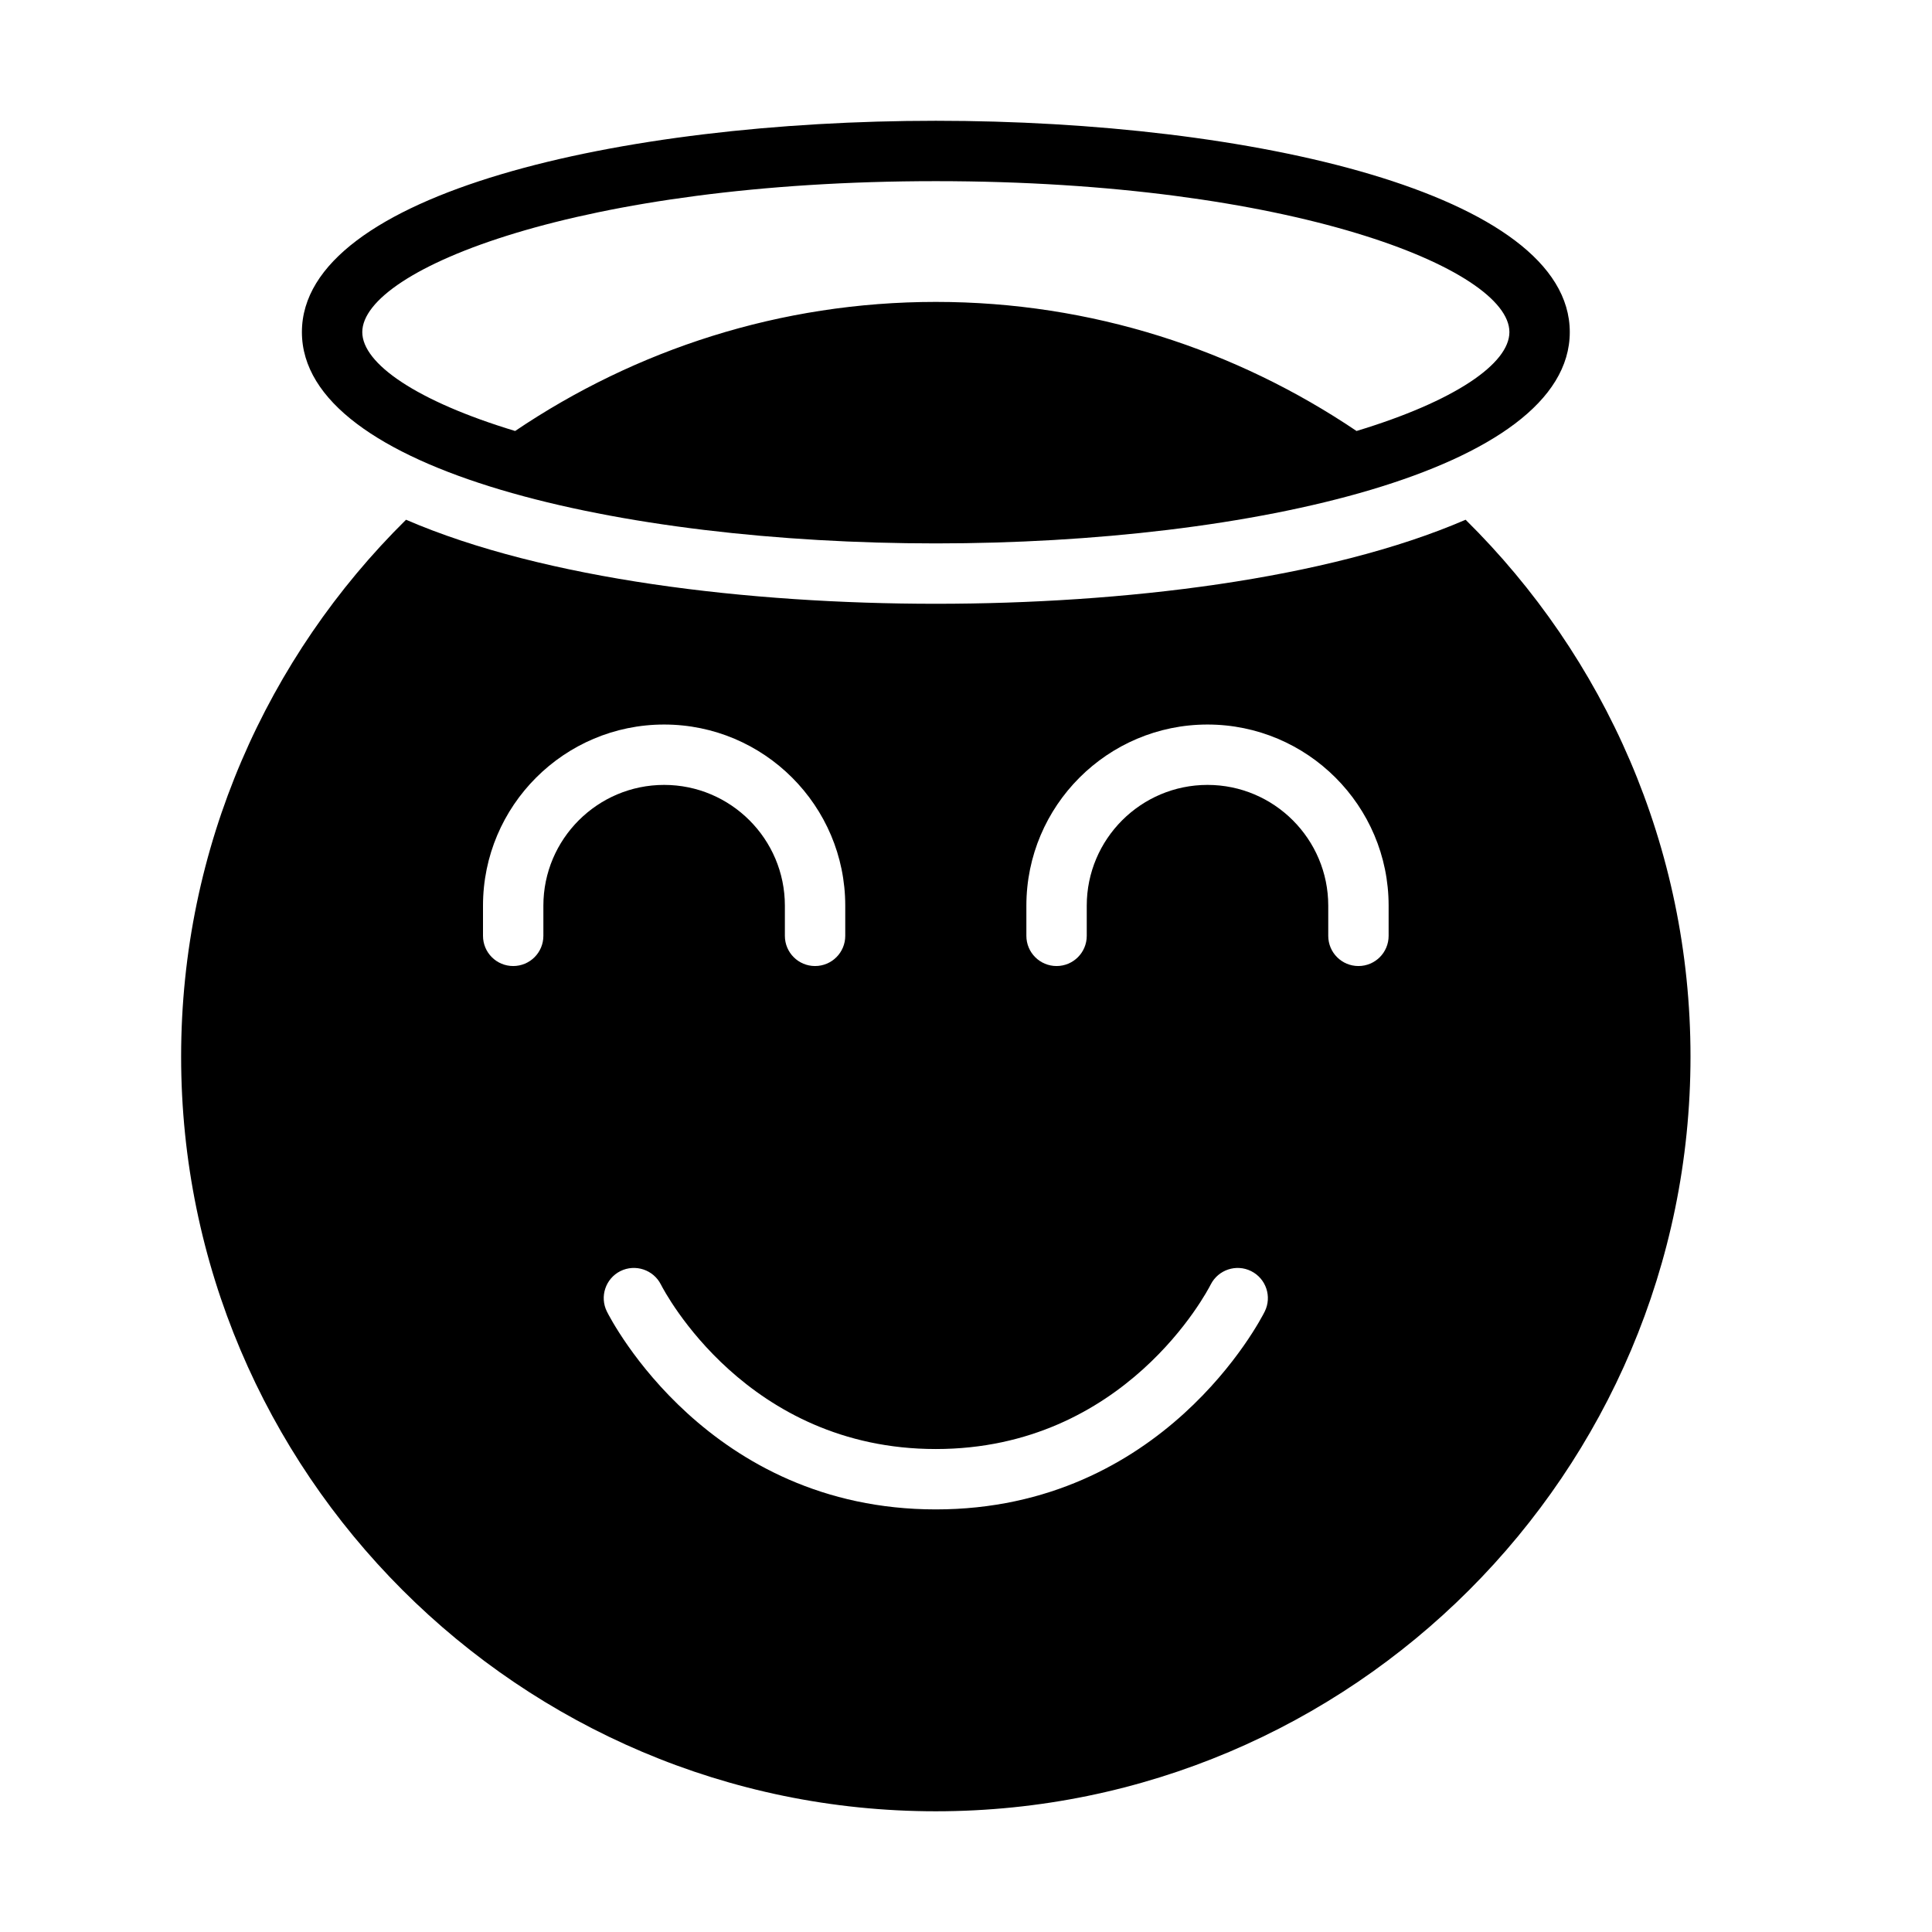 <?xml version="1.0" encoding="UTF-8" standalone="no"?>
<svg width="64px" height="64px" viewBox="0 0 64 64" version="1.1" xmlns="http://www.w3.org/2000/svg" xmlns:xlink="http://www.w3.org/1999/xlink">
    <!-- Generator: Sketch 3.7.2 (28276) - http://www.bohemiancoding.com/sketch -->
    <title>emo-innocent</title>
    <desc>Created with Sketch.</desc>
    <defs></defs>
    <g id="64px-Glyph" stroke="none" stroke-width="1" fill="none" fill-rule="evenodd">
        <g id="emo-innocent" fill="#000000">
            <path d="M46,31.001 C46,31.554 45.553,32.001 45,32.001 C44.447,32.001 44,31.554 44,31.001 L44,30.001 C44,27.795 42.206,26.001 40,26.001 C37.794,26.001 36,27.795 36,30.001 L36,31.001 C36,31.554 35.553,32.001 35,32.001 C34.447,32.001 34,31.554 34,31.001 L34,30.001 C34,26.692 36.691,24.001 40,24.001 C43.309,24.001 46,26.692 46,30.001 L46,31.001 Z M41.895,43.448 C41.761,43.716 38.531,50.001 31,50.001 C23.469,50.001 20.239,43.716 20.105,43.448 C19.858,42.954 20.059,42.353 20.553,42.106 C21.046,41.862 21.646,42.062 21.894,42.553 C22.015,42.79 24.738,48.001 31,48.001 C37.271,48.001 39.994,42.773 40.106,42.552 C40.356,42.06 40.957,41.861 41.449,42.109 C41.941,42.357 42.141,42.955 41.895,43.448 L41.895,43.448 Z M18,30.001 L18,31.001 C18,31.554 17.553,32.001 17,32.001 C16.447,32.001 16,31.554 16,31.001 L16,30.001 C16,26.692 18.691,24.001 22,24.001 C25.309,24.001 28,26.692 28,30.001 L28,31.001 C28,31.554 27.553,32.001 27,32.001 C26.447,32.001 26,31.554 26,31.001 L26,30.001 C26,27.795 24.206,26.001 22,26.001 C19.794,26.001 18,27.795 18,30.001 L18,30.001 Z M48.55,17.217 C43.962,19.199 37.181,20.001 31,20.001 C24.819,20.001 18.038,19.199 13.45,17.217 C8.855,21.753 6,28.049 6,35.001 C6,48.786 17.215,60.001 31,60.001 C44.785,60.001 56,48.786 56,35.001 C56,28.049 53.145,21.753 48.55,17.217 L48.55,17.217 Z" id="Fill-41"></path>
            <path d="M44.937,14.277 C40.95,11.587 36.16,10.001 31,10.001 C25.84,10.001 21.049,11.587 17.064,14.277 C13.8,13.289 12.001,12.043 12.001,11.001 C12.001,8.913 19.229,6.001 31,6.001 C42.772,6.001 50.001,8.913 50.001,11.001 C50.001,12.043 48.2,13.289 44.937,14.277 M31,4.001 C20.564,4.001 10.001,6.405 10.001,11.001 C10.001,15.597 20.564,18.001 31,18.001 C41.435,18.001 52.001,15.597 52.001,11.001 C52.001,6.405 41.435,4.001 31,4.001" id="Fill-43"></path>
        </g>
    </g>
</svg>